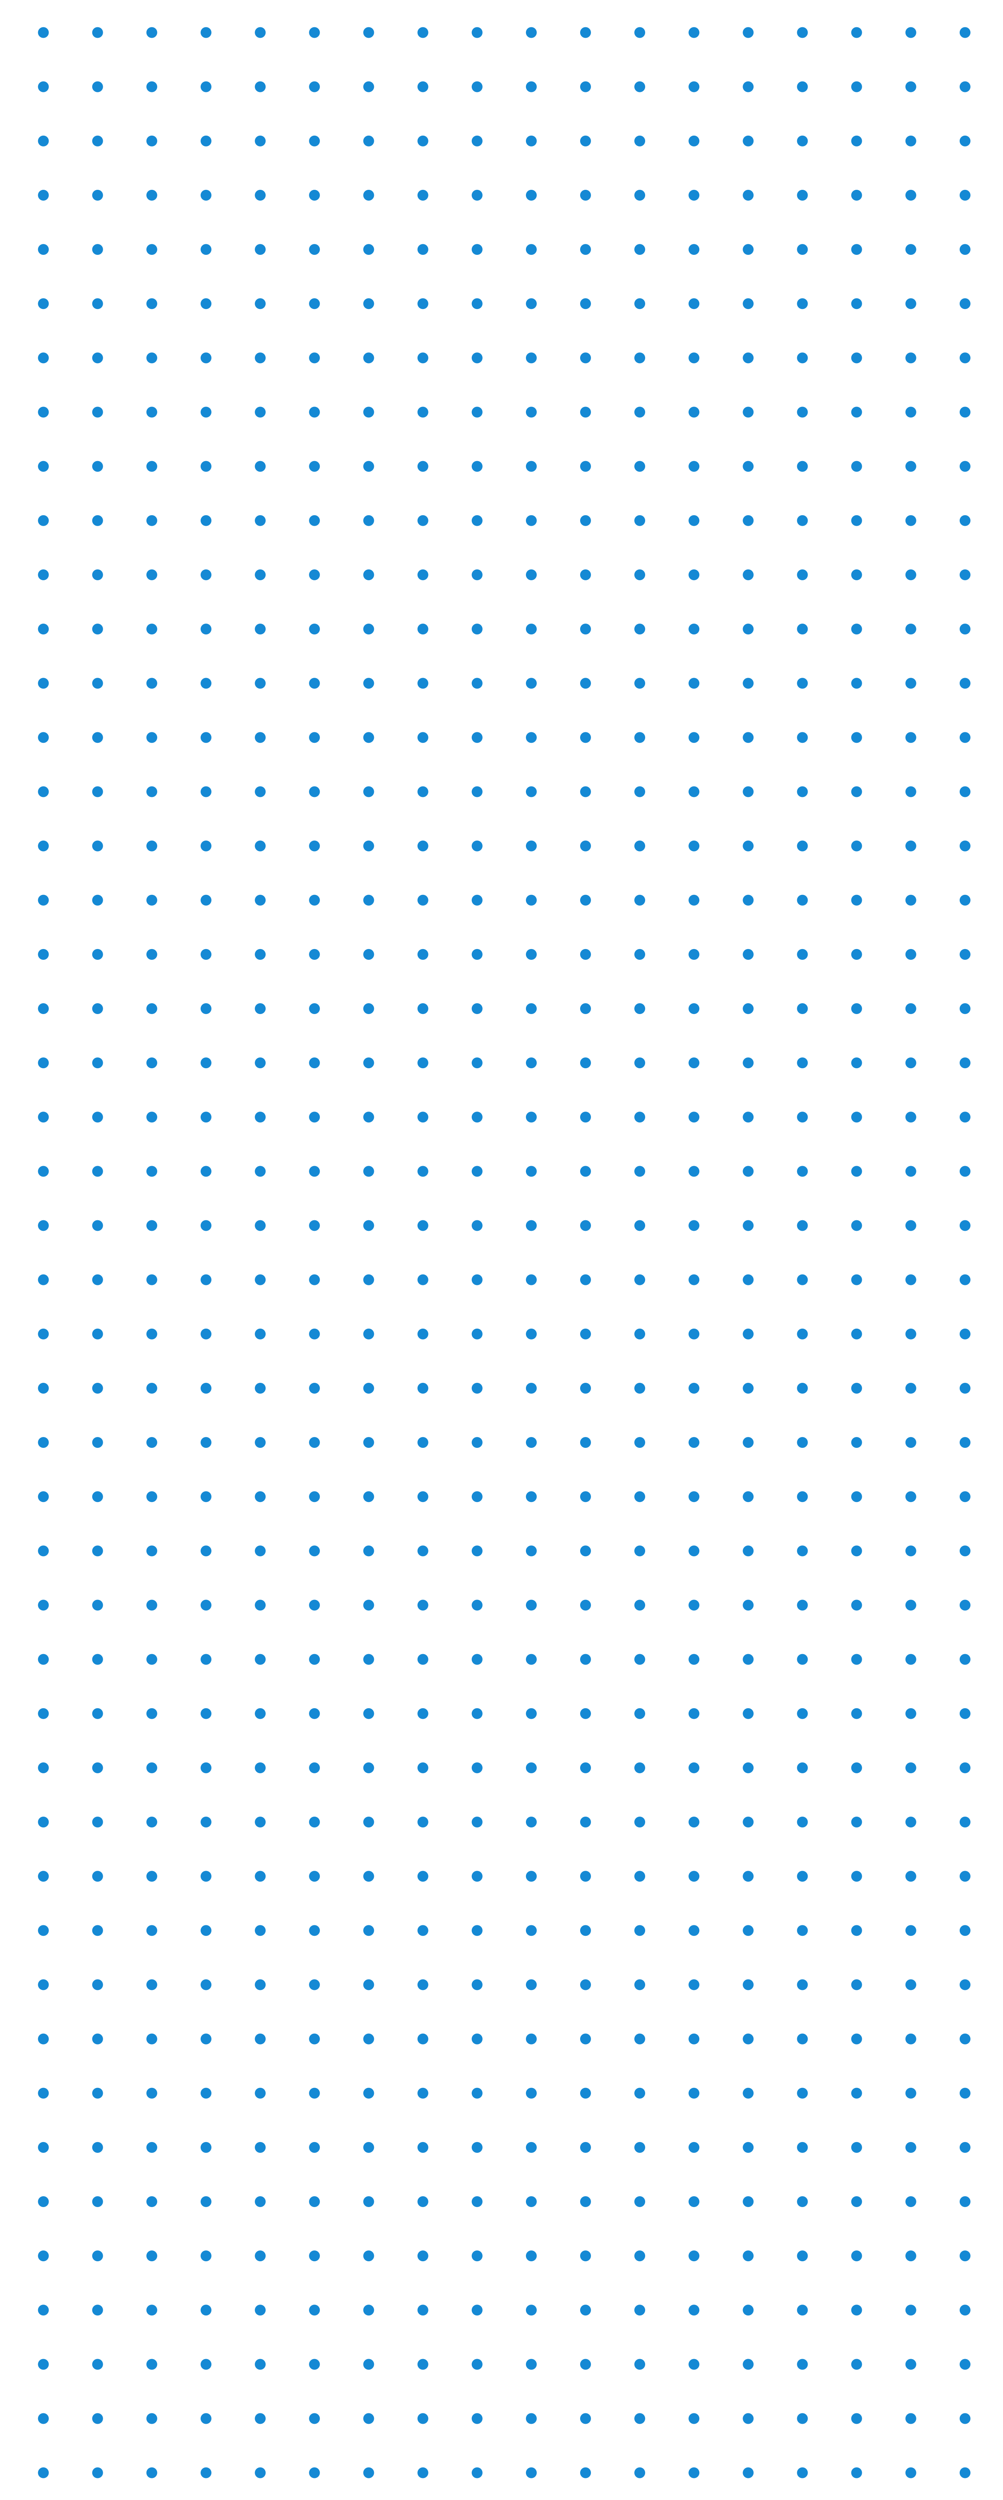 <svg width="185" height="461" viewBox="0 0 185 461" fill="none" xmlns="http://www.w3.org/2000/svg">
<mask id="mask0" mask-type="alpha" maskUnits="userSpaceOnUse" x="0" y="0" width="185" height="461">
<rect width="185" height="461" fill="#C4C4C4"/>
</mask>
<g mask="url(#mask0)">
<circle cx="8" cy="6" r="1" fill="#1589D4"/>
<circle cx="8" cy="16" r="1" fill="#1589D4"/>
<circle cx="8" cy="26" r="1" fill="#1589D4"/>
<circle cx="8" cy="36" r="1" fill="#1589D4"/>
<circle cx="8" cy="46" r="1" fill="#1589D4"/>
<circle cx="8" cy="56" r="1" fill="#1589D4"/>
<circle cx="8" cy="66" r="1" fill="#1589D4"/>
<circle cx="8" cy="76" r="1" fill="#1589D4"/>
<circle cx="8" cy="86" r="1" fill="#1589D4"/>
<circle cx="8" cy="96" r="1" fill="#1589D4"/>
<circle cx="8" cy="106" r="1" fill="#1589D4"/>
<circle cx="8" cy="116" r="1" fill="#1589D4"/>
<circle cx="8" cy="126" r="1" fill="#1589D4"/>
<circle cx="8" cy="136" r="1" fill="#1589D4"/>
<circle cx="8" cy="146" r="1" fill="#1589D4"/>
<circle cx="8" cy="156" r="1" fill="#1589D4"/>
<circle cx="8" cy="166" r="1" fill="#1589D4"/>
<circle cx="8" cy="176" r="1" fill="#1589D4"/>
<circle cx="8" cy="186" r="1" fill="#1589D4"/>
<circle cx="8" cy="196" r="1" fill="#1589D4"/>
<circle cx="8" cy="206" r="1" fill="#1589D4"/>
<circle cx="8" cy="216" r="1" fill="#1589D4"/>
<circle cx="8" cy="226" r="1" fill="#1589D4"/>
<circle cx="8" cy="236" r="1" fill="#1589D4"/>
<circle cx="8" cy="246" r="1" fill="#1589D4"/>
<circle cx="8" cy="256" r="1" fill="#1589D4"/>
<circle cx="8" cy="266" r="1" fill="#1589D4"/>
<circle cx="8" cy="276" r="1" fill="#1589D4"/>
<circle cx="8" cy="286" r="1" fill="#1589D4"/>
<circle cx="8" cy="296" r="1" fill="#1589D4"/>
<circle cx="8" cy="306" r="1" fill="#1589D4"/>
<circle cx="8" cy="316" r="1" fill="#1589D4"/>
<circle cx="8" cy="326" r="1" fill="#1589D4"/>
<circle cx="8" cy="336" r="1" fill="#1589D4"/>
<circle cx="8" cy="346" r="1" fill="#1589D4"/>
<circle cx="8" cy="356" r="1" fill="#1589D4"/>
<circle cx="8" cy="366" r="1" fill="#1589D4"/>
<circle cx="8" cy="376" r="1" fill="#1589D4"/>
<circle cx="8" cy="386" r="1" fill="#1589D4"/>
<circle cx="8" cy="396" r="1" fill="#1589D4"/>
<circle cx="8" cy="406" r="1" fill="#1589D4"/>
<circle cx="8" cy="416" r="1" fill="#1589D4"/>
<circle cx="8" cy="426" r="1" fill="#1589D4"/>
<circle cx="8" cy="436" r="1" fill="#1589D4"/>
<circle cx="8" cy="446" r="1" fill="#1589D4"/>
<circle cx="8" cy="456" r="1" fill="#1589D4"/>
<circle cx="18" cy="6" r="1" fill="#1589D4"/>
<circle cx="18" cy="16" r="1" fill="#1589D4"/>
<circle cx="18" cy="26" r="1" fill="#1589D4"/>
<circle cx="18" cy="36" r="1" fill="#1589D4"/>
<circle cx="18" cy="46" r="1" fill="#1589D4"/>
<circle cx="18" cy="56" r="1" fill="#1589D4"/>
<circle cx="18" cy="66" r="1" fill="#1589D4"/>
<circle cx="18" cy="76" r="1" fill="#1589D4"/>
<circle cx="18" cy="86" r="1" fill="#1589D4"/>
<circle cx="18" cy="96" r="1" fill="#1589D4"/>
<circle cx="18" cy="106" r="1" fill="#1589D4"/>
<circle cx="18" cy="116" r="1" fill="#1589D4"/>
<circle cx="18" cy="126" r="1" fill="#1589D4"/>
<circle cx="18" cy="136" r="1" fill="#1589D4"/>
<circle cx="18" cy="146" r="1" fill="#1589D4"/>
<circle cx="18" cy="156" r="1" fill="#1589D4"/>
<circle cx="18" cy="166" r="1" fill="#1589D4"/>
<circle cx="18" cy="176" r="1" fill="#1589D4"/>
<circle cx="18" cy="186" r="1" fill="#1589D4"/>
<circle cx="18" cy="196" r="1" fill="#1589D4"/>
<circle cx="18" cy="206" r="1" fill="#1589D4"/>
<circle cx="18" cy="216" r="1" fill="#1589D4"/>
<circle cx="18" cy="226" r="1" fill="#1589D4"/>
<circle cx="18" cy="236" r="1" fill="#1589D4"/>
<circle cx="18" cy="246" r="1" fill="#1589D4"/>
<circle cx="18" cy="256" r="1" fill="#1589D4"/>
<circle cx="18" cy="266" r="1" fill="#1589D4"/>
<circle cx="18" cy="276" r="1" fill="#1589D4"/>
<circle cx="18" cy="286" r="1" fill="#1589D4"/>
<circle cx="18" cy="296" r="1" fill="#1589D4"/>
<circle cx="18" cy="306" r="1" fill="#1589D4"/>
<circle cx="18" cy="316" r="1" fill="#1589D4"/>
<circle cx="18" cy="326" r="1" fill="#1589D4"/>
<circle cx="18" cy="336" r="1" fill="#1589D4"/>
<circle cx="18" cy="346" r="1" fill="#1589D4"/>
<circle cx="18" cy="356" r="1" fill="#1589D4"/>
<circle cx="18" cy="366" r="1" fill="#1589D4"/>
<circle cx="18" cy="376" r="1" fill="#1589D4"/>
<circle cx="18" cy="386" r="1" fill="#1589D4"/>
<circle cx="18" cy="396" r="1" fill="#1589D4"/>
<circle cx="18" cy="406" r="1" fill="#1589D4"/>
<circle cx="18" cy="416" r="1" fill="#1589D4"/>
<circle cx="18" cy="426" r="1" fill="#1589D4"/>
<circle cx="18" cy="436" r="1" fill="#1589D4"/>
<circle cx="18" cy="446" r="1" fill="#1589D4"/>
<circle cx="18" cy="456" r="1" fill="#1589D4"/>
<circle cx="28" cy="6" r="1" fill="#1589D4"/>
<circle cx="28" cy="16" r="1" fill="#1589D4"/>
<circle cx="28" cy="26" r="1" fill="#1589D4"/>
<circle cx="28" cy="36" r="1" fill="#1589D4"/>
<circle cx="28" cy="46" r="1" fill="#1589D4"/>
<circle cx="28" cy="56" r="1" fill="#1589D4"/>
<circle cx="28" cy="66" r="1" fill="#1589D4"/>
<circle cx="28" cy="76" r="1" fill="#1589D4"/>
<circle cx="28" cy="86" r="1" fill="#1589D4"/>
<circle cx="28" cy="96" r="1" fill="#1589D4"/>
<circle cx="28" cy="106" r="1" fill="#1589D4"/>
<circle cx="28" cy="116" r="1" fill="#1589D4"/>
<circle cx="28" cy="126" r="1" fill="#1589D4"/>
<circle cx="28" cy="136" r="1" fill="#1589D4"/>
<circle cx="28" cy="146" r="1" fill="#1589D4"/>
<circle cx="28" cy="156" r="1" fill="#1589D4"/>
<circle cx="28" cy="166" r="1" fill="#1589D4"/>
<circle cx="28" cy="176" r="1" fill="#1589D4"/>
<circle cx="28" cy="186" r="1" fill="#1589D4"/>
<circle cx="28" cy="196" r="1" fill="#1589D4"/>
<circle cx="28" cy="206" r="1" fill="#1589D4"/>
<circle cx="28" cy="216" r="1" fill="#1589D4"/>
<circle cx="28" cy="226" r="1" fill="#1589D4"/>
<circle cx="28" cy="236" r="1" fill="#1589D4"/>
<circle cx="28" cy="246" r="1" fill="#1589D4"/>
<circle cx="28" cy="256" r="1" fill="#1589D4"/>
<circle cx="28" cy="266" r="1" fill="#1589D4"/>
<circle cx="28" cy="276" r="1" fill="#1589D4"/>
<circle cx="28" cy="286" r="1" fill="#1589D4"/>
<circle cx="28" cy="296" r="1" fill="#1589D4"/>
<circle cx="28" cy="306" r="1" fill="#1589D4"/>
<circle cx="28" cy="316" r="1" fill="#1589D4"/>
<circle cx="28" cy="326" r="1" fill="#1589D4"/>
<circle cx="28" cy="336" r="1" fill="#1589D4"/>
<circle cx="28" cy="346" r="1" fill="#1589D4"/>
<circle cx="28" cy="356" r="1" fill="#1589D4"/>
<circle cx="28" cy="366" r="1" fill="#1589D4"/>
<circle cx="28" cy="376" r="1" fill="#1589D4"/>
<circle cx="28" cy="386" r="1" fill="#1589D4"/>
<circle cx="28" cy="396" r="1" fill="#1589D4"/>
<circle cx="28" cy="406" r="1" fill="#1589D4"/>
<circle cx="28" cy="416" r="1" fill="#1589D4"/>
<circle cx="28" cy="426" r="1" fill="#1589D4"/>
<circle cx="28" cy="436" r="1" fill="#1589D4"/>
<circle cx="28" cy="446" r="1" fill="#1589D4"/>
<circle cx="28" cy="456" r="1" fill="#1589D4"/>
<circle cx="38" cy="6" r="1" fill="#1589D4"/>
<circle cx="38" cy="16" r="1" fill="#1589D4"/>
<circle cx="38" cy="26" r="1" fill="#1589D4"/>
<circle cx="38" cy="36" r="1" fill="#1589D4"/>
<circle cx="38" cy="46" r="1" fill="#1589D4"/>
<circle cx="38" cy="56" r="1" fill="#1589D4"/>
<circle cx="38" cy="66" r="1" fill="#1589D4"/>
<circle cx="38" cy="76" r="1" fill="#1589D4"/>
<circle cx="38" cy="86" r="1" fill="#1589D4"/>
<circle cx="38" cy="96" r="1" fill="#1589D4"/>
<circle cx="38" cy="106" r="1" fill="#1589D4"/>
<circle cx="38" cy="116" r="1" fill="#1589D4"/>
<circle cx="38" cy="126" r="1" fill="#1589D4"/>
<circle cx="38" cy="136" r="1" fill="#1589D4"/>
<circle cx="38" cy="146" r="1" fill="#1589D4"/>
<circle cx="38" cy="156" r="1" fill="#1589D4"/>
<circle cx="38" cy="166" r="1" fill="#1589D4"/>
<circle cx="38" cy="176" r="1" fill="#1589D4"/>
<circle cx="38" cy="186" r="1" fill="#1589D4"/>
<circle cx="38" cy="196" r="1" fill="#1589D4"/>
<circle cx="38" cy="206" r="1" fill="#1589D4"/>
<circle cx="38" cy="216" r="1" fill="#1589D4"/>
<circle cx="38" cy="226" r="1" fill="#1589D4"/>
<circle cx="38" cy="236" r="1" fill="#1589D4"/>
<circle cx="38" cy="246" r="1" fill="#1589D4"/>
<circle cx="38" cy="256" r="1" fill="#1589D4"/>
<circle cx="38" cy="266" r="1" fill="#1589D4"/>
<circle cx="38" cy="276" r="1" fill="#1589D4"/>
<circle cx="38" cy="286" r="1" fill="#1589D4"/>
<circle cx="38" cy="296" r="1" fill="#1589D4"/>
<circle cx="38" cy="306" r="1" fill="#1589D4"/>
<circle cx="38" cy="316" r="1" fill="#1589D4"/>
<circle cx="38" cy="326" r="1" fill="#1589D4"/>
<circle cx="38" cy="336" r="1" fill="#1589D4"/>
<circle cx="38" cy="346" r="1" fill="#1589D4"/>
<circle cx="38" cy="356" r="1" fill="#1589D4"/>
<circle cx="38" cy="366" r="1" fill="#1589D4"/>
<circle cx="38" cy="376" r="1" fill="#1589D4"/>
<circle cx="38" cy="386" r="1" fill="#1589D4"/>
<circle cx="38" cy="396" r="1" fill="#1589D4"/>
<circle cx="38" cy="406" r="1" fill="#1589D4"/>
<circle cx="38" cy="416" r="1" fill="#1589D4"/>
<circle cx="38" cy="426" r="1" fill="#1589D4"/>
<circle cx="38" cy="436" r="1" fill="#1589D4"/>
<circle cx="38" cy="446" r="1" fill="#1589D4"/>
<circle cx="38" cy="456" r="1" fill="#1589D4"/>
<circle cx="48" cy="6" r="1" fill="#1589D4"/>
<circle cx="48" cy="16" r="1" fill="#1589D4"/>
<circle cx="48" cy="26" r="1" fill="#1589D4"/>
<circle cx="48" cy="36" r="1" fill="#1589D4"/>
<circle cx="48" cy="46" r="1" fill="#1589D4"/>
<circle cx="48" cy="56" r="1" fill="#1589D4"/>
<circle cx="48" cy="66" r="1" fill="#1589D4"/>
<circle cx="48" cy="76" r="1" fill="#1589D4"/>
<circle cx="48" cy="86" r="1" fill="#1589D4"/>
<circle cx="48" cy="96" r="1" fill="#1589D4"/>
<circle cx="48" cy="106" r="1" fill="#1589D4"/>
<circle cx="48" cy="116" r="1" fill="#1589D4"/>
<circle cx="48" cy="126" r="1" fill="#1589D4"/>
<circle cx="48" cy="136" r="1" fill="#1589D4"/>
<circle cx="48" cy="146" r="1" fill="#1589D4"/>
<circle cx="48" cy="156" r="1" fill="#1589D4"/>
<circle cx="48" cy="166" r="1" fill="#1589D4"/>
<circle cx="48" cy="176" r="1" fill="#1589D4"/>
<circle cx="48" cy="186" r="1" fill="#1589D4"/>
<circle cx="48" cy="196" r="1" fill="#1589D4"/>
<circle cx="48" cy="206" r="1" fill="#1589D4"/>
<circle cx="48" cy="216" r="1" fill="#1589D4"/>
<circle cx="48" cy="226" r="1" fill="#1589D4"/>
<circle cx="48" cy="236" r="1" fill="#1589D4"/>
<circle cx="48" cy="246" r="1" fill="#1589D4"/>
<circle cx="48" cy="256" r="1" fill="#1589D4"/>
<circle cx="48" cy="266" r="1" fill="#1589D4"/>
<circle cx="48" cy="276" r="1" fill="#1589D4"/>
<circle cx="48" cy="286" r="1" fill="#1589D4"/>
<circle cx="48" cy="296" r="1" fill="#1589D4"/>
<circle cx="48" cy="306" r="1" fill="#1589D4"/>
<circle cx="48" cy="316" r="1" fill="#1589D4"/>
<circle cx="48" cy="326" r="1" fill="#1589D4"/>
<circle cx="48" cy="336" r="1" fill="#1589D4"/>
<circle cx="48" cy="346" r="1" fill="#1589D4"/>
<circle cx="48" cy="356" r="1" fill="#1589D4"/>
<circle cx="48" cy="366" r="1" fill="#1589D4"/>
<circle cx="48" cy="376" r="1" fill="#1589D4"/>
<circle cx="48" cy="386" r="1" fill="#1589D4"/>
<circle cx="48" cy="396" r="1" fill="#1589D4"/>
<circle cx="48" cy="406" r="1" fill="#1589D4"/>
<circle cx="48" cy="416" r="1" fill="#1589D4"/>
<circle cx="48" cy="426" r="1" fill="#1589D4"/>
<circle cx="48" cy="436" r="1" fill="#1589D4"/>
<circle cx="48" cy="446" r="1" fill="#1589D4"/>
<circle cx="48" cy="456" r="1" fill="#1589D4"/>
<circle cx="58" cy="6" r="1" fill="#1589D4"/>
<circle cx="58" cy="16" r="1" fill="#1589D4"/>
<circle cx="58" cy="26" r="1" fill="#1589D4"/>
<circle cx="58" cy="36" r="1" fill="#1589D4"/>
<circle cx="58" cy="46" r="1" fill="#1589D4"/>
<circle cx="58" cy="56" r="1" fill="#1589D4"/>
<circle cx="58" cy="66" r="1" fill="#1589D4"/>
<circle cx="58" cy="76" r="1" fill="#1589D4"/>
<circle cx="58" cy="86" r="1" fill="#1589D4"/>
<circle cx="58" cy="96" r="1" fill="#1589D4"/>
<circle cx="58" cy="106" r="1" fill="#1589D4"/>
<circle cx="58" cy="116" r="1" fill="#1589D4"/>
<circle cx="58" cy="126" r="1" fill="#1589D4"/>
<circle cx="58" cy="136" r="1" fill="#1589D4"/>
<circle cx="58" cy="146" r="1" fill="#1589D4"/>
<circle cx="58" cy="156" r="1" fill="#1589D4"/>
<circle cx="58" cy="166" r="1" fill="#1589D4"/>
<circle cx="58" cy="176" r="1" fill="#1589D4"/>
<circle cx="58" cy="186" r="1" fill="#1589D4"/>
<circle cx="58" cy="196" r="1" fill="#1589D4"/>
<circle cx="58" cy="206" r="1" fill="#1589D4"/>
<circle cx="58" cy="216" r="1" fill="#1589D4"/>
<circle cx="58" cy="226" r="1" fill="#1589D4"/>
<circle cx="58" cy="236" r="1" fill="#1589D4"/>
<circle cx="58" cy="246" r="1" fill="#1589D4"/>
<circle cx="58" cy="256" r="1" fill="#1589D4"/>
<circle cx="58" cy="266" r="1" fill="#1589D4"/>
<circle cx="58" cy="276" r="1" fill="#1589D4"/>
<circle cx="58" cy="286" r="1" fill="#1589D4"/>
<circle cx="58" cy="296" r="1" fill="#1589D4"/>
<circle cx="58" cy="306" r="1" fill="#1589D4"/>
<circle cx="58" cy="316" r="1" fill="#1589D4"/>
<circle cx="58" cy="326" r="1" fill="#1589D4"/>
<circle cx="58" cy="336" r="1" fill="#1589D4"/>
<circle cx="58" cy="346" r="1" fill="#1589D4"/>
<circle cx="58" cy="356" r="1" fill="#1589D4"/>
<circle cx="58" cy="366" r="1" fill="#1589D4"/>
<circle cx="58" cy="376" r="1" fill="#1589D4"/>
<circle cx="58" cy="386" r="1" fill="#1589D4"/>
<circle cx="58" cy="396" r="1" fill="#1589D4"/>
<circle cx="58" cy="406" r="1" fill="#1589D4"/>
<circle cx="58" cy="416" r="1" fill="#1589D4"/>
<circle cx="58" cy="426" r="1" fill="#1589D4"/>
<circle cx="58" cy="436" r="1" fill="#1589D4"/>
<circle cx="58" cy="446" r="1" fill="#1589D4"/>
<circle cx="58" cy="456" r="1" fill="#1589D4"/>
<circle cx="68" cy="6" r="1" fill="#1589D4"/>
<circle cx="68" cy="16" r="1" fill="#1589D4"/>
<circle cx="68" cy="26" r="1" fill="#1589D4"/>
<circle cx="68" cy="36" r="1" fill="#1589D4"/>
<circle cx="68" cy="46" r="1" fill="#1589D4"/>
<circle cx="68" cy="56" r="1" fill="#1589D4"/>
<circle cx="68" cy="66" r="1" fill="#1589D4"/>
<circle cx="68" cy="76" r="1" fill="#1589D4"/>
<circle cx="68" cy="86" r="1" fill="#1589D4"/>
<circle cx="68" cy="96" r="1" fill="#1589D4"/>
<circle cx="68" cy="106" r="1" fill="#1589D4"/>
<circle cx="68" cy="116" r="1" fill="#1589D4"/>
<circle cx="68" cy="126" r="1" fill="#1589D4"/>
<circle cx="68" cy="136" r="1" fill="#1589D4"/>
<circle cx="68" cy="146" r="1" fill="#1589D4"/>
<circle cx="68" cy="156" r="1" fill="#1589D4"/>
<circle cx="68" cy="166" r="1" fill="#1589D4"/>
<circle cx="68" cy="176" r="1" fill="#1589D4"/>
<circle cx="68" cy="186" r="1" fill="#1589D4"/>
<circle cx="68" cy="196" r="1" fill="#1589D4"/>
<circle cx="68" cy="206" r="1" fill="#1589D4"/>
<circle cx="68" cy="216" r="1" fill="#1589D4"/>
<circle cx="68" cy="226" r="1" fill="#1589D4"/>
<circle cx="68" cy="236" r="1" fill="#1589D4"/>
<circle cx="68" cy="246" r="1" fill="#1589D4"/>
<circle cx="68" cy="256" r="1" fill="#1589D4"/>
<circle cx="68" cy="266" r="1" fill="#1589D4"/>
<circle cx="68" cy="276" r="1" fill="#1589D4"/>
<circle cx="68" cy="286" r="1" fill="#1589D4"/>
<circle cx="68" cy="296" r="1" fill="#1589D4"/>
<circle cx="68" cy="306" r="1" fill="#1589D4"/>
<circle cx="68" cy="316" r="1" fill="#1589D4"/>
<circle cx="68" cy="326" r="1" fill="#1589D4"/>
<circle cx="68" cy="336" r="1" fill="#1589D4"/>
<circle cx="68" cy="346" r="1" fill="#1589D4"/>
<circle cx="68" cy="356" r="1" fill="#1589D4"/>
<circle cx="68" cy="366" r="1" fill="#1589D4"/>
<circle cx="68" cy="376" r="1" fill="#1589D4"/>
<circle cx="68" cy="386" r="1" fill="#1589D4"/>
<circle cx="68" cy="396" r="1" fill="#1589D4"/>
<circle cx="68" cy="406" r="1" fill="#1589D4"/>
<circle cx="68" cy="416" r="1" fill="#1589D4"/>
<circle cx="68" cy="426" r="1" fill="#1589D4"/>
<circle cx="68" cy="436" r="1" fill="#1589D4"/>
<circle cx="68" cy="446" r="1" fill="#1589D4"/>
<circle cx="68" cy="456" r="1" fill="#1589D4"/>
<circle cx="78" cy="6" r="1" fill="#1589D4"/>
<circle cx="78" cy="16" r="1" fill="#1589D4"/>
<circle cx="78" cy="26" r="1" fill="#1589D4"/>
<circle cx="78" cy="36" r="1" fill="#1589D4"/>
<circle cx="78" cy="46" r="1" fill="#1589D4"/>
<circle cx="78" cy="56" r="1" fill="#1589D4"/>
<circle cx="78" cy="66" r="1" fill="#1589D4"/>
<circle cx="78" cy="76" r="1" fill="#1589D4"/>
<circle cx="78" cy="86" r="1" fill="#1589D4"/>
<circle cx="78" cy="96" r="1" fill="#1589D4"/>
<circle cx="78" cy="106" r="1" fill="#1589D4"/>
<circle cx="78" cy="116" r="1" fill="#1589D4"/>
<circle cx="78" cy="126" r="1" fill="#1589D4"/>
<circle cx="78" cy="136" r="1" fill="#1589D4"/>
<circle cx="78" cy="146" r="1" fill="#1589D4"/>
<circle cx="78" cy="156" r="1" fill="#1589D4"/>
<circle cx="78" cy="166" r="1" fill="#1589D4"/>
<circle cx="78" cy="176" r="1" fill="#1589D4"/>
<circle cx="78" cy="186" r="1" fill="#1589D4"/>
<circle cx="78" cy="196" r="1" fill="#1589D4"/>
<circle cx="78" cy="206" r="1" fill="#1589D4"/>
<circle cx="78" cy="216" r="1" fill="#1589D4"/>
<circle cx="78" cy="226" r="1" fill="#1589D4"/>
<circle cx="78" cy="236" r="1" fill="#1589D4"/>
<circle cx="78" cy="246" r="1" fill="#1589D4"/>
<circle cx="78" cy="256" r="1" fill="#1589D4"/>
<circle cx="78" cy="266" r="1" fill="#1589D4"/>
<circle cx="78" cy="276" r="1" fill="#1589D4"/>
<circle cx="78" cy="286" r="1" fill="#1589D4"/>
<circle cx="78" cy="296" r="1" fill="#1589D4"/>
<circle cx="78" cy="306" r="1" fill="#1589D4"/>
<circle cx="78" cy="316" r="1" fill="#1589D4"/>
<circle cx="78" cy="326" r="1" fill="#1589D4"/>
<circle cx="78" cy="336" r="1" fill="#1589D4"/>
<circle cx="78" cy="346" r="1" fill="#1589D4"/>
<circle cx="78" cy="356" r="1" fill="#1589D4"/>
<circle cx="78" cy="366" r="1" fill="#1589D4"/>
<circle cx="78" cy="376" r="1" fill="#1589D4"/>
<circle cx="78" cy="386" r="1" fill="#1589D4"/>
<circle cx="78" cy="396" r="1" fill="#1589D4"/>
<circle cx="78" cy="406" r="1" fill="#1589D4"/>
<circle cx="78" cy="416" r="1" fill="#1589D4"/>
<circle cx="78" cy="426" r="1" fill="#1589D4"/>
<circle cx="78" cy="436" r="1" fill="#1589D4"/>
<circle cx="78" cy="446" r="1" fill="#1589D4"/>
<circle cx="78" cy="456" r="1" fill="#1589D4"/>
<circle cx="88" cy="6" r="1" fill="#1589D4"/>
<circle cx="88" cy="16" r="1" fill="#1589D4"/>
<circle cx="88" cy="26" r="1" fill="#1589D4"/>
<circle cx="88" cy="36" r="1" fill="#1589D4"/>
<circle cx="88" cy="46" r="1" fill="#1589D4"/>
<circle cx="88" cy="56" r="1" fill="#1589D4"/>
<circle cx="88" cy="66" r="1" fill="#1589D4"/>
<circle cx="88" cy="76" r="1" fill="#1589D4"/>
<circle cx="88" cy="86" r="1" fill="#1589D4"/>
<circle cx="88" cy="96" r="1" fill="#1589D4"/>
<circle cx="88" cy="106" r="1" fill="#1589D4"/>
<circle cx="88" cy="116" r="1" fill="#1589D4"/>
<circle cx="88" cy="126" r="1" fill="#1589D4"/>
<circle cx="88" cy="136" r="1" fill="#1589D4"/>
<circle cx="88" cy="146" r="1" fill="#1589D4"/>
<circle cx="88" cy="156" r="1" fill="#1589D4"/>
<circle cx="88" cy="166" r="1" fill="#1589D4"/>
<circle cx="88" cy="176" r="1" fill="#1589D4"/>
<circle cx="88" cy="186" r="1" fill="#1589D4"/>
<circle cx="88" cy="196" r="1" fill="#1589D4"/>
<circle cx="88" cy="206" r="1" fill="#1589D4"/>
<circle cx="88" cy="216" r="1" fill="#1589D4"/>
<circle cx="88" cy="226" r="1" fill="#1589D4"/>
<circle cx="88" cy="236" r="1" fill="#1589D4"/>
<circle cx="88" cy="246" r="1" fill="#1589D4"/>
<circle cx="88" cy="256" r="1" fill="#1589D4"/>
<circle cx="88" cy="266" r="1" fill="#1589D4"/>
<circle cx="88" cy="276" r="1" fill="#1589D4"/>
<circle cx="88" cy="286" r="1" fill="#1589D4"/>
<circle cx="88" cy="296" r="1" fill="#1589D4"/>
<circle cx="88" cy="306" r="1" fill="#1589D4"/>
<circle cx="88" cy="316" r="1" fill="#1589D4"/>
<circle cx="88" cy="326" r="1" fill="#1589D4"/>
<circle cx="88" cy="336" r="1" fill="#1589D4"/>
<circle cx="88" cy="346" r="1" fill="#1589D4"/>
<circle cx="88" cy="356" r="1" fill="#1589D4"/>
<circle cx="88" cy="366" r="1" fill="#1589D4"/>
<circle cx="88" cy="376" r="1" fill="#1589D4"/>
<circle cx="88" cy="386" r="1" fill="#1589D4"/>
<circle cx="88" cy="396" r="1" fill="#1589D4"/>
<circle cx="88" cy="406" r="1" fill="#1589D4"/>
<circle cx="88" cy="416" r="1" fill="#1589D4"/>
<circle cx="88" cy="426" r="1" fill="#1589D4"/>
<circle cx="88" cy="436" r="1" fill="#1589D4"/>
<circle cx="88" cy="446" r="1" fill="#1589D4"/>
<circle cx="88" cy="456" r="1" fill="#1589D4"/>
<circle cx="98" cy="6" r="1" fill="#1589D4"/>
<circle cx="98" cy="16" r="1" fill="#1589D4"/>
<circle cx="98" cy="26" r="1" fill="#1589D4"/>
<circle cx="98" cy="36" r="1" fill="#1589D4"/>
<circle cx="98" cy="46" r="1" fill="#1589D4"/>
<circle cx="98" cy="56" r="1" fill="#1589D4"/>
<circle cx="98" cy="66" r="1" fill="#1589D4"/>
<circle cx="98" cy="76" r="1" fill="#1589D4"/>
<circle cx="98" cy="86" r="1" fill="#1589D4"/>
<circle cx="98" cy="96" r="1" fill="#1589D4"/>
<circle cx="98" cy="106" r="1" fill="#1589D4"/>
<circle cx="98" cy="116" r="1" fill="#1589D4"/>
<circle cx="98" cy="126" r="1" fill="#1589D4"/>
<circle cx="98" cy="136" r="1" fill="#1589D4"/>
<circle cx="98" cy="146" r="1" fill="#1589D4"/>
<circle cx="98" cy="156" r="1" fill="#1589D4"/>
<circle cx="98" cy="166" r="1" fill="#1589D4"/>
<circle cx="98" cy="176" r="1" fill="#1589D4"/>
<circle cx="98" cy="186" r="1" fill="#1589D4"/>
<circle cx="98" cy="196" r="1" fill="#1589D4"/>
<circle cx="98" cy="206" r="1" fill="#1589D4"/>
<circle cx="98" cy="216" r="1" fill="#1589D4"/>
<circle cx="98" cy="226" r="1" fill="#1589D4"/>
<circle cx="98" cy="236" r="1" fill="#1589D4"/>
<circle cx="98" cy="246" r="1" fill="#1589D4"/>
<circle cx="98" cy="256" r="1" fill="#1589D4"/>
<circle cx="98" cy="266" r="1" fill="#1589D4"/>
<circle cx="98" cy="276" r="1" fill="#1589D4"/>
<circle cx="98" cy="286" r="1" fill="#1589D4"/>
<circle cx="98" cy="296" r="1" fill="#1589D4"/>
<circle cx="98" cy="306" r="1" fill="#1589D4"/>
<circle cx="98" cy="316" r="1" fill="#1589D4"/>
<circle cx="98" cy="326" r="1" fill="#1589D4"/>
<circle cx="98" cy="336" r="1" fill="#1589D4"/>
<circle cx="98" cy="346" r="1" fill="#1589D4"/>
<circle cx="98" cy="356" r="1" fill="#1589D4"/>
<circle cx="98" cy="366" r="1" fill="#1589D4"/>
<circle cx="98" cy="376" r="1" fill="#1589D4"/>
<circle cx="98" cy="386" r="1" fill="#1589D4"/>
<circle cx="98" cy="396" r="1" fill="#1589D4"/>
<circle cx="98" cy="406" r="1" fill="#1589D4"/>
<circle cx="98" cy="416" r="1" fill="#1589D4"/>
<circle cx="98" cy="426" r="1" fill="#1589D4"/>
<circle cx="98" cy="436" r="1" fill="#1589D4"/>
<circle cx="98" cy="446" r="1" fill="#1589D4"/>
<circle cx="98" cy="456" r="1" fill="#1589D4"/>
<circle cx="108" cy="6" r="1" fill="#1589D4"/>
<circle cx="108" cy="16" r="1" fill="#1589D4"/>
<circle cx="108" cy="26" r="1" fill="#1589D4"/>
<circle cx="108" cy="36" r="1" fill="#1589D4"/>
<circle cx="108" cy="46" r="1" fill="#1589D4"/>
<circle cx="108" cy="56" r="1" fill="#1589D4"/>
<circle cx="108" cy="66" r="1" fill="#1589D4"/>
<circle cx="108" cy="76" r="1" fill="#1589D4"/>
<circle cx="108" cy="86" r="1" fill="#1589D4"/>
<circle cx="108" cy="96" r="1" fill="#1589D4"/>
<circle cx="108" cy="106" r="1" fill="#1589D4"/>
<circle cx="108" cy="116" r="1" fill="#1589D4"/>
<circle cx="108" cy="126" r="1" fill="#1589D4"/>
<circle cx="108" cy="136" r="1" fill="#1589D4"/>
<circle cx="108" cy="146" r="1" fill="#1589D4"/>
<circle cx="108" cy="156" r="1" fill="#1589D4"/>
<circle cx="108" cy="166" r="1" fill="#1589D4"/>
<circle cx="108" cy="176" r="1" fill="#1589D4"/>
<circle cx="108" cy="186" r="1" fill="#1589D4"/>
<circle cx="108" cy="196" r="1" fill="#1589D4"/>
<circle cx="108" cy="206" r="1" fill="#1589D4"/>
<circle cx="108" cy="216" r="1" fill="#1589D4"/>
<circle cx="108" cy="226" r="1" fill="#1589D4"/>
<circle cx="108" cy="236" r="1" fill="#1589D4"/>
<circle cx="108" cy="246" r="1" fill="#1589D4"/>
<circle cx="108" cy="256" r="1" fill="#1589D4"/>
<circle cx="108" cy="266" r="1" fill="#1589D4"/>
<circle cx="108" cy="276" r="1" fill="#1589D4"/>
<circle cx="108" cy="286" r="1" fill="#1589D4"/>
<circle cx="108" cy="296" r="1" fill="#1589D4"/>
<circle cx="108" cy="306" r="1" fill="#1589D4"/>
<circle cx="108" cy="316" r="1" fill="#1589D4"/>
<circle cx="108" cy="326" r="1" fill="#1589D4"/>
<circle cx="108" cy="336" r="1" fill="#1589D4"/>
<circle cx="108" cy="346" r="1" fill="#1589D4"/>
<circle cx="108" cy="356" r="1" fill="#1589D4"/>
<circle cx="108" cy="366" r="1" fill="#1589D4"/>
<circle cx="108" cy="376" r="1" fill="#1589D4"/>
<circle cx="108" cy="386" r="1" fill="#1589D4"/>
<circle cx="108" cy="396" r="1" fill="#1589D4"/>
<circle cx="108" cy="406" r="1" fill="#1589D4"/>
<circle cx="108" cy="416" r="1" fill="#1589D4"/>
<circle cx="108" cy="426" r="1" fill="#1589D4"/>
<circle cx="108" cy="436" r="1" fill="#1589D4"/>
<circle cx="108" cy="446" r="1" fill="#1589D4"/>
<circle cx="108" cy="456" r="1" fill="#1589D4"/>
<circle cx="118" cy="6" r="1" fill="#1589D4"/>
<circle cx="118" cy="16" r="1" fill="#1589D4"/>
<circle cx="118" cy="26" r="1" fill="#1589D4"/>
<circle cx="118" cy="36" r="1" fill="#1589D4"/>
<circle cx="118" cy="46" r="1" fill="#1589D4"/>
<circle cx="118" cy="56" r="1" fill="#1589D4"/>
<circle cx="118" cy="66" r="1" fill="#1589D4"/>
<circle cx="118" cy="76" r="1" fill="#1589D4"/>
<circle cx="118" cy="86" r="1" fill="#1589D4"/>
<circle cx="118" cy="96" r="1" fill="#1589D4"/>
<circle cx="118" cy="106" r="1" fill="#1589D4"/>
<circle cx="118" cy="116" r="1" fill="#1589D4"/>
<circle cx="118" cy="126" r="1" fill="#1589D4"/>
<circle cx="118" cy="136" r="1" fill="#1589D4"/>
<circle cx="118" cy="146" r="1" fill="#1589D4"/>
<circle cx="118" cy="156" r="1" fill="#1589D4"/>
<circle cx="118" cy="166" r="1" fill="#1589D4"/>
<circle cx="118" cy="176" r="1" fill="#1589D4"/>
<circle cx="118" cy="186" r="1" fill="#1589D4"/>
<circle cx="118" cy="196" r="1" fill="#1589D4"/>
<circle cx="118" cy="206" r="1" fill="#1589D4"/>
<circle cx="118" cy="216" r="1" fill="#1589D4"/>
<circle cx="118" cy="226" r="1" fill="#1589D4"/>
<circle cx="118" cy="236" r="1" fill="#1589D4"/>
<circle cx="118" cy="246" r="1" fill="#1589D4"/>
<circle cx="118" cy="256" r="1" fill="#1589D4"/>
<circle cx="118" cy="266" r="1" fill="#1589D4"/>
<circle cx="118" cy="276" r="1" fill="#1589D4"/>
<circle cx="118" cy="286" r="1" fill="#1589D4"/>
<circle cx="118" cy="296" r="1" fill="#1589D4"/>
<circle cx="118" cy="306" r="1" fill="#1589D4"/>
<circle cx="118" cy="316" r="1" fill="#1589D4"/>
<circle cx="118" cy="326" r="1" fill="#1589D4"/>
<circle cx="118" cy="336" r="1" fill="#1589D4"/>
<circle cx="118" cy="346" r="1" fill="#1589D4"/>
<circle cx="118" cy="356" r="1" fill="#1589D4"/>
<circle cx="118" cy="366" r="1" fill="#1589D4"/>
<circle cx="118" cy="376" r="1" fill="#1589D4"/>
<circle cx="118" cy="386" r="1" fill="#1589D4"/>
<circle cx="118" cy="396" r="1" fill="#1589D4"/>
<circle cx="118" cy="406" r="1" fill="#1589D4"/>
<circle cx="118" cy="416" r="1" fill="#1589D4"/>
<circle cx="118" cy="426" r="1" fill="#1589D4"/>
<circle cx="118" cy="436" r="1" fill="#1589D4"/>
<circle cx="118" cy="446" r="1" fill="#1589D4"/>
<circle cx="118" cy="456" r="1" fill="#1589D4"/>
<circle cx="128" cy="6" r="1" fill="#1589D4"/>
<circle cx="128" cy="16" r="1" fill="#1589D4"/>
<circle cx="128" cy="26" r="1" fill="#1589D4"/>
<circle cx="128" cy="36" r="1" fill="#1589D4"/>
<circle cx="128" cy="46" r="1" fill="#1589D4"/>
<circle cx="128" cy="56" r="1" fill="#1589D4"/>
<circle cx="128" cy="66" r="1" fill="#1589D4"/>
<circle cx="128" cy="76" r="1" fill="#1589D4"/>
<circle cx="128" cy="86" r="1" fill="#1589D4"/>
<circle cx="128" cy="96" r="1" fill="#1589D4"/>
<circle cx="128" cy="106" r="1" fill="#1589D4"/>
<circle cx="128" cy="116" r="1" fill="#1589D4"/>
<circle cx="128" cy="126" r="1" fill="#1589D4"/>
<circle cx="128" cy="136" r="1" fill="#1589D4"/>
<circle cx="128" cy="146" r="1" fill="#1589D4"/>
<circle cx="128" cy="156" r="1" fill="#1589D4"/>
<circle cx="128" cy="166" r="1" fill="#1589D4"/>
<circle cx="128" cy="176" r="1" fill="#1589D4"/>
<circle cx="128" cy="186" r="1" fill="#1589D4"/>
<circle cx="128" cy="196" r="1" fill="#1589D4"/>
<circle cx="128" cy="206" r="1" fill="#1589D4"/>
<circle cx="128" cy="216" r="1" fill="#1589D4"/>
<circle cx="128" cy="226" r="1" fill="#1589D4"/>
<circle cx="128" cy="236" r="1" fill="#1589D4"/>
<circle cx="128" cy="246" r="1" fill="#1589D4"/>
<circle cx="128" cy="256" r="1" fill="#1589D4"/>
<circle cx="128" cy="266" r="1" fill="#1589D4"/>
<circle cx="128" cy="276" r="1" fill="#1589D4"/>
<circle cx="128" cy="286" r="1" fill="#1589D4"/>
<circle cx="128" cy="296" r="1" fill="#1589D4"/>
<circle cx="128" cy="306" r="1" fill="#1589D4"/>
<circle cx="128" cy="316" r="1" fill="#1589D4"/>
<circle cx="128" cy="326" r="1" fill="#1589D4"/>
<circle cx="128" cy="336" r="1" fill="#1589D4"/>
<circle cx="128" cy="346" r="1" fill="#1589D4"/>
<circle cx="128" cy="356" r="1" fill="#1589D4"/>
<circle cx="128" cy="366" r="1" fill="#1589D4"/>
<circle cx="128" cy="376" r="1" fill="#1589D4"/>
<circle cx="128" cy="386" r="1" fill="#1589D4"/>
<circle cx="128" cy="396" r="1" fill="#1589D4"/>
<circle cx="128" cy="406" r="1" fill="#1589D4"/>
<circle cx="128" cy="416" r="1" fill="#1589D4"/>
<circle cx="128" cy="426" r="1" fill="#1589D4"/>
<circle cx="128" cy="436" r="1" fill="#1589D4"/>
<circle cx="128" cy="446" r="1" fill="#1589D4"/>
<circle cx="128" cy="456" r="1" fill="#1589D4"/>
<circle cx="138" cy="6" r="1" fill="#1589D4"/>
<circle cx="138" cy="16" r="1" fill="#1589D4"/>
<circle cx="138" cy="26" r="1" fill="#1589D4"/>
<circle cx="138" cy="36" r="1" fill="#1589D4"/>
<circle cx="138" cy="46" r="1" fill="#1589D4"/>
<circle cx="138" cy="56" r="1" fill="#1589D4"/>
<circle cx="138" cy="66" r="1" fill="#1589D4"/>
<circle cx="138" cy="76" r="1" fill="#1589D4"/>
<circle cx="138" cy="86" r="1" fill="#1589D4"/>
<circle cx="138" cy="96" r="1" fill="#1589D4"/>
<circle cx="138" cy="106" r="1" fill="#1589D4"/>
<circle cx="138" cy="116" r="1" fill="#1589D4"/>
<circle cx="138" cy="126" r="1" fill="#1589D4"/>
<circle cx="138" cy="136" r="1" fill="#1589D4"/>
<circle cx="138" cy="146" r="1" fill="#1589D4"/>
<circle cx="138" cy="156" r="1" fill="#1589D4"/>
<circle cx="138" cy="166" r="1" fill="#1589D4"/>
<circle cx="138" cy="176" r="1" fill="#1589D4"/>
<circle cx="138" cy="186" r="1" fill="#1589D4"/>
<circle cx="138" cy="196" r="1" fill="#1589D4"/>
<circle cx="138" cy="206" r="1" fill="#1589D4"/>
<circle cx="138" cy="216" r="1" fill="#1589D4"/>
<circle cx="138" cy="226" r="1" fill="#1589D4"/>
<circle cx="138" cy="236" r="1" fill="#1589D4"/>
<circle cx="138" cy="246" r="1" fill="#1589D4"/>
<circle cx="138" cy="256" r="1" fill="#1589D4"/>
<circle cx="138" cy="266" r="1" fill="#1589D4"/>
<circle cx="138" cy="276" r="1" fill="#1589D4"/>
<circle cx="138" cy="286" r="1" fill="#1589D4"/>
<circle cx="138" cy="296" r="1" fill="#1589D4"/>
<circle cx="138" cy="306" r="1" fill="#1589D4"/>
<circle cx="138" cy="316" r="1" fill="#1589D4"/>
<circle cx="138" cy="326" r="1" fill="#1589D4"/>
<circle cx="138" cy="336" r="1" fill="#1589D4"/>
<circle cx="138" cy="346" r="1" fill="#1589D4"/>
<circle cx="138" cy="356" r="1" fill="#1589D4"/>
<circle cx="138" cy="366" r="1" fill="#1589D4"/>
<circle cx="138" cy="376" r="1" fill="#1589D4"/>
<circle cx="138" cy="386" r="1" fill="#1589D4"/>
<circle cx="138" cy="396" r="1" fill="#1589D4"/>
<circle cx="138" cy="406" r="1" fill="#1589D4"/>
<circle cx="138" cy="416" r="1" fill="#1589D4"/>
<circle cx="138" cy="426" r="1" fill="#1589D4"/>
<circle cx="138" cy="436" r="1" fill="#1589D4"/>
<circle cx="138" cy="446" r="1" fill="#1589D4"/>
<circle cx="138" cy="456" r="1" fill="#1589D4"/>
<circle cx="148" cy="6" r="1" fill="#1589D4"/>
<circle cx="148" cy="16" r="1" fill="#1589D4"/>
<circle cx="148" cy="26" r="1" fill="#1589D4"/>
<circle cx="148" cy="36" r="1" fill="#1589D4"/>
<circle cx="148" cy="46" r="1" fill="#1589D4"/>
<circle cx="148" cy="56" r="1" fill="#1589D4"/>
<circle cx="148" cy="66" r="1" fill="#1589D4"/>
<circle cx="148" cy="76" r="1" fill="#1589D4"/>
<circle cx="148" cy="86" r="1" fill="#1589D4"/>
<circle cx="148" cy="96" r="1" fill="#1589D4"/>
<circle cx="148" cy="106" r="1" fill="#1589D4"/>
<circle cx="148" cy="116" r="1" fill="#1589D4"/>
<circle cx="148" cy="126" r="1" fill="#1589D4"/>
<circle cx="148" cy="136" r="1" fill="#1589D4"/>
<circle cx="148" cy="146" r="1" fill="#1589D4"/>
<circle cx="148" cy="156" r="1" fill="#1589D4"/>
<circle cx="148" cy="166" r="1" fill="#1589D4"/>
<circle cx="148" cy="176" r="1" fill="#1589D4"/>
<circle cx="148" cy="186" r="1" fill="#1589D4"/>
<circle cx="148" cy="196" r="1" fill="#1589D4"/>
<circle cx="148" cy="206" r="1" fill="#1589D4"/>
<circle cx="148" cy="216" r="1" fill="#1589D4"/>
<circle cx="148" cy="226" r="1" fill="#1589D4"/>
<circle cx="148" cy="236" r="1" fill="#1589D4"/>
<circle cx="148" cy="246" r="1" fill="#1589D4"/>
<circle cx="148" cy="256" r="1" fill="#1589D4"/>
<circle cx="148" cy="266" r="1" fill="#1589D4"/>
<circle cx="148" cy="276" r="1" fill="#1589D4"/>
<circle cx="148" cy="286" r="1" fill="#1589D4"/>
<circle cx="148" cy="296" r="1" fill="#1589D4"/>
<circle cx="148" cy="306" r="1" fill="#1589D4"/>
<circle cx="148" cy="316" r="1" fill="#1589D4"/>
<circle cx="148" cy="326" r="1" fill="#1589D4"/>
<circle cx="148" cy="336" r="1" fill="#1589D4"/>
<circle cx="148" cy="346" r="1" fill="#1589D4"/>
<circle cx="148" cy="356" r="1" fill="#1589D4"/>
<circle cx="148" cy="366" r="1" fill="#1589D4"/>
<circle cx="148" cy="376" r="1" fill="#1589D4"/>
<circle cx="148" cy="386" r="1" fill="#1589D4"/>
<circle cx="148" cy="396" r="1" fill="#1589D4"/>
<circle cx="148" cy="406" r="1" fill="#1589D4"/>
<circle cx="148" cy="416" r="1" fill="#1589D4"/>
<circle cx="148" cy="426" r="1" fill="#1589D4"/>
<circle cx="148" cy="436" r="1" fill="#1589D4"/>
<circle cx="148" cy="446" r="1" fill="#1589D4"/>
<circle cx="148" cy="456" r="1" fill="#1589D4"/>
<circle cx="158" cy="6" r="1" fill="#1589D4"/>
<circle cx="158" cy="16" r="1" fill="#1589D4"/>
<circle cx="158" cy="26" r="1" fill="#1589D4"/>
<circle cx="158" cy="36" r="1" fill="#1589D4"/>
<circle cx="158" cy="46" r="1" fill="#1589D4"/>
<circle cx="158" cy="56" r="1" fill="#1589D4"/>
<circle cx="158" cy="66" r="1" fill="#1589D4"/>
<circle cx="158" cy="76" r="1" fill="#1589D4"/>
<circle cx="158" cy="86" r="1" fill="#1589D4"/>
<circle cx="158" cy="96" r="1" fill="#1589D4"/>
<circle cx="158" cy="106" r="1" fill="#1589D4"/>
<circle cx="158" cy="116" r="1" fill="#1589D4"/>
<circle cx="158" cy="126" r="1" fill="#1589D4"/>
<circle cx="158" cy="136" r="1" fill="#1589D4"/>
<circle cx="158" cy="146" r="1" fill="#1589D4"/>
<circle cx="158" cy="156" r="1" fill="#1589D4"/>
<circle cx="158" cy="166" r="1" fill="#1589D4"/>
<circle cx="158" cy="176" r="1" fill="#1589D4"/>
<circle cx="158" cy="186" r="1" fill="#1589D4"/>
<circle cx="158" cy="196" r="1" fill="#1589D4"/>
<circle cx="158" cy="206" r="1" fill="#1589D4"/>
<circle cx="158" cy="216" r="1" fill="#1589D4"/>
<circle cx="158" cy="226" r="1" fill="#1589D4"/>
<circle cx="158" cy="236" r="1" fill="#1589D4"/>
<circle cx="158" cy="246" r="1" fill="#1589D4"/>
<circle cx="158" cy="256" r="1" fill="#1589D4"/>
<circle cx="158" cy="266" r="1" fill="#1589D4"/>
<circle cx="158" cy="276" r="1" fill="#1589D4"/>
<circle cx="158" cy="286" r="1" fill="#1589D4"/>
<circle cx="158" cy="296" r="1" fill="#1589D4"/>
<circle cx="158" cy="306" r="1" fill="#1589D4"/>
<circle cx="158" cy="316" r="1" fill="#1589D4"/>
<circle cx="158" cy="326" r="1" fill="#1589D4"/>
<circle cx="158" cy="336" r="1" fill="#1589D4"/>
<circle cx="158" cy="346" r="1" fill="#1589D4"/>
<circle cx="158" cy="356" r="1" fill="#1589D4"/>
<circle cx="158" cy="366" r="1" fill="#1589D4"/>
<circle cx="158" cy="376" r="1" fill="#1589D4"/>
<circle cx="158" cy="386" r="1" fill="#1589D4"/>
<circle cx="158" cy="396" r="1" fill="#1589D4"/>
<circle cx="158" cy="406" r="1" fill="#1589D4"/>
<circle cx="158" cy="416" r="1" fill="#1589D4"/>
<circle cx="158" cy="426" r="1" fill="#1589D4"/>
<circle cx="158" cy="436" r="1" fill="#1589D4"/>
<circle cx="158" cy="446" r="1" fill="#1589D4"/>
<circle cx="158" cy="456" r="1" fill="#1589D4"/>
<circle cx="168" cy="6" r="1" fill="#1589D4"/>
<circle cx="168" cy="16" r="1" fill="#1589D4"/>
<circle cx="168" cy="26" r="1" fill="#1589D4"/>
<circle cx="168" cy="36" r="1" fill="#1589D4"/>
<circle cx="168" cy="46" r="1" fill="#1589D4"/>
<circle cx="168" cy="56" r="1" fill="#1589D4"/>
<circle cx="168" cy="66" r="1" fill="#1589D4"/>
<circle cx="168" cy="76" r="1" fill="#1589D4"/>
<circle cx="168" cy="86" r="1" fill="#1589D4"/>
<circle cx="168" cy="96" r="1" fill="#1589D4"/>
<circle cx="168" cy="106" r="1" fill="#1589D4"/>
<circle cx="168" cy="116" r="1" fill="#1589D4"/>
<circle cx="168" cy="126" r="1" fill="#1589D4"/>
<circle cx="168" cy="136" r="1" fill="#1589D4"/>
<circle cx="168" cy="146" r="1" fill="#1589D4"/>
<circle cx="168" cy="156" r="1" fill="#1589D4"/>
<circle cx="168" cy="166" r="1" fill="#1589D4"/>
<circle cx="168" cy="176" r="1" fill="#1589D4"/>
<circle cx="168" cy="186" r="1" fill="#1589D4"/>
<circle cx="168" cy="196" r="1" fill="#1589D4"/>
<circle cx="168" cy="206" r="1" fill="#1589D4"/>
<circle cx="168" cy="216" r="1" fill="#1589D4"/>
<circle cx="168" cy="226" r="1" fill="#1589D4"/>
<circle cx="168" cy="236" r="1" fill="#1589D4"/>
<circle cx="168" cy="246" r="1" fill="#1589D4"/>
<circle cx="168" cy="256" r="1" fill="#1589D4"/>
<circle cx="168" cy="266" r="1" fill="#1589D4"/>
<circle cx="168" cy="276" r="1" fill="#1589D4"/>
<circle cx="168" cy="286" r="1" fill="#1589D4"/>
<circle cx="168" cy="296" r="1" fill="#1589D4"/>
<circle cx="168" cy="306" r="1" fill="#1589D4"/>
<circle cx="168" cy="316" r="1" fill="#1589D4"/>
<circle cx="168" cy="326" r="1" fill="#1589D4"/>
<circle cx="168" cy="336" r="1" fill="#1589D4"/>
<circle cx="168" cy="346" r="1" fill="#1589D4"/>
<circle cx="168" cy="356" r="1" fill="#1589D4"/>
<circle cx="168" cy="366" r="1" fill="#1589D4"/>
<circle cx="168" cy="376" r="1" fill="#1589D4"/>
<circle cx="168" cy="386" r="1" fill="#1589D4"/>
<circle cx="168" cy="396" r="1" fill="#1589D4"/>
<circle cx="168" cy="406" r="1" fill="#1589D4"/>
<circle cx="168" cy="416" r="1" fill="#1589D4"/>
<circle cx="168" cy="426" r="1" fill="#1589D4"/>
<circle cx="168" cy="436" r="1" fill="#1589D4"/>
<circle cx="168" cy="446" r="1" fill="#1589D4"/>
<circle cx="168" cy="456" r="1" fill="#1589D4"/>
<circle cx="178" cy="6" r="1" fill="#1589D4"/>
<circle cx="178" cy="16" r="1" fill="#1589D4"/>
<circle cx="178" cy="26" r="1" fill="#1589D4"/>
<circle cx="178" cy="36" r="1" fill="#1589D4"/>
<circle cx="178" cy="46" r="1" fill="#1589D4"/>
<circle cx="178" cy="56" r="1" fill="#1589D4"/>
<circle cx="178" cy="66" r="1" fill="#1589D4"/>
<circle cx="178" cy="76" r="1" fill="#1589D4"/>
<circle cx="178" cy="86" r="1" fill="#1589D4"/>
<circle cx="178" cy="96" r="1" fill="#1589D4"/>
<circle cx="178" cy="106" r="1" fill="#1589D4"/>
<circle cx="178" cy="116" r="1" fill="#1589D4"/>
<circle cx="178" cy="126" r="1" fill="#1589D4"/>
<circle cx="178" cy="136" r="1" fill="#1589D4"/>
<circle cx="178" cy="146" r="1" fill="#1589D4"/>
<circle cx="178" cy="156" r="1" fill="#1589D4"/>
<circle cx="178" cy="166" r="1" fill="#1589D4"/>
<circle cx="178" cy="176" r="1" fill="#1589D4"/>
<circle cx="178" cy="186" r="1" fill="#1589D4"/>
<circle cx="178" cy="196" r="1" fill="#1589D4"/>
<circle cx="178" cy="206" r="1" fill="#1589D4"/>
<circle cx="178" cy="216" r="1" fill="#1589D4"/>
<circle cx="178" cy="226" r="1" fill="#1589D4"/>
<circle cx="178" cy="236" r="1" fill="#1589D4"/>
<circle cx="178" cy="246" r="1" fill="#1589D4"/>
<circle cx="178" cy="256" r="1" fill="#1589D4"/>
<circle cx="178" cy="266" r="1" fill="#1589D4"/>
<circle cx="178" cy="276" r="1" fill="#1589D4"/>
<circle cx="178" cy="286" r="1" fill="#1589D4"/>
<circle cx="178" cy="296" r="1" fill="#1589D4"/>
<circle cx="178" cy="306" r="1" fill="#1589D4"/>
<circle cx="178" cy="316" r="1" fill="#1589D4"/>
<circle cx="178" cy="326" r="1" fill="#1589D4"/>
<circle cx="178" cy="336" r="1" fill="#1589D4"/>
<circle cx="178" cy="346" r="1" fill="#1589D4"/>
<circle cx="178" cy="356" r="1" fill="#1589D4"/>
<circle cx="178" cy="366" r="1" fill="#1589D4"/>
<circle cx="178" cy="376" r="1" fill="#1589D4"/>
<circle cx="178" cy="386" r="1" fill="#1589D4"/>
<circle cx="178" cy="396" r="1" fill="#1589D4"/>
<circle cx="178" cy="406" r="1" fill="#1589D4"/>
<circle cx="178" cy="416" r="1" fill="#1589D4"/>
<circle cx="178" cy="426" r="1" fill="#1589D4"/>
<circle cx="178" cy="436" r="1" fill="#1589D4"/>
<circle cx="178" cy="446" r="1" fill="#1589D4"/>
<circle cx="178" cy="456" r="1" fill="#1589D4"/>
</g>
</svg>
